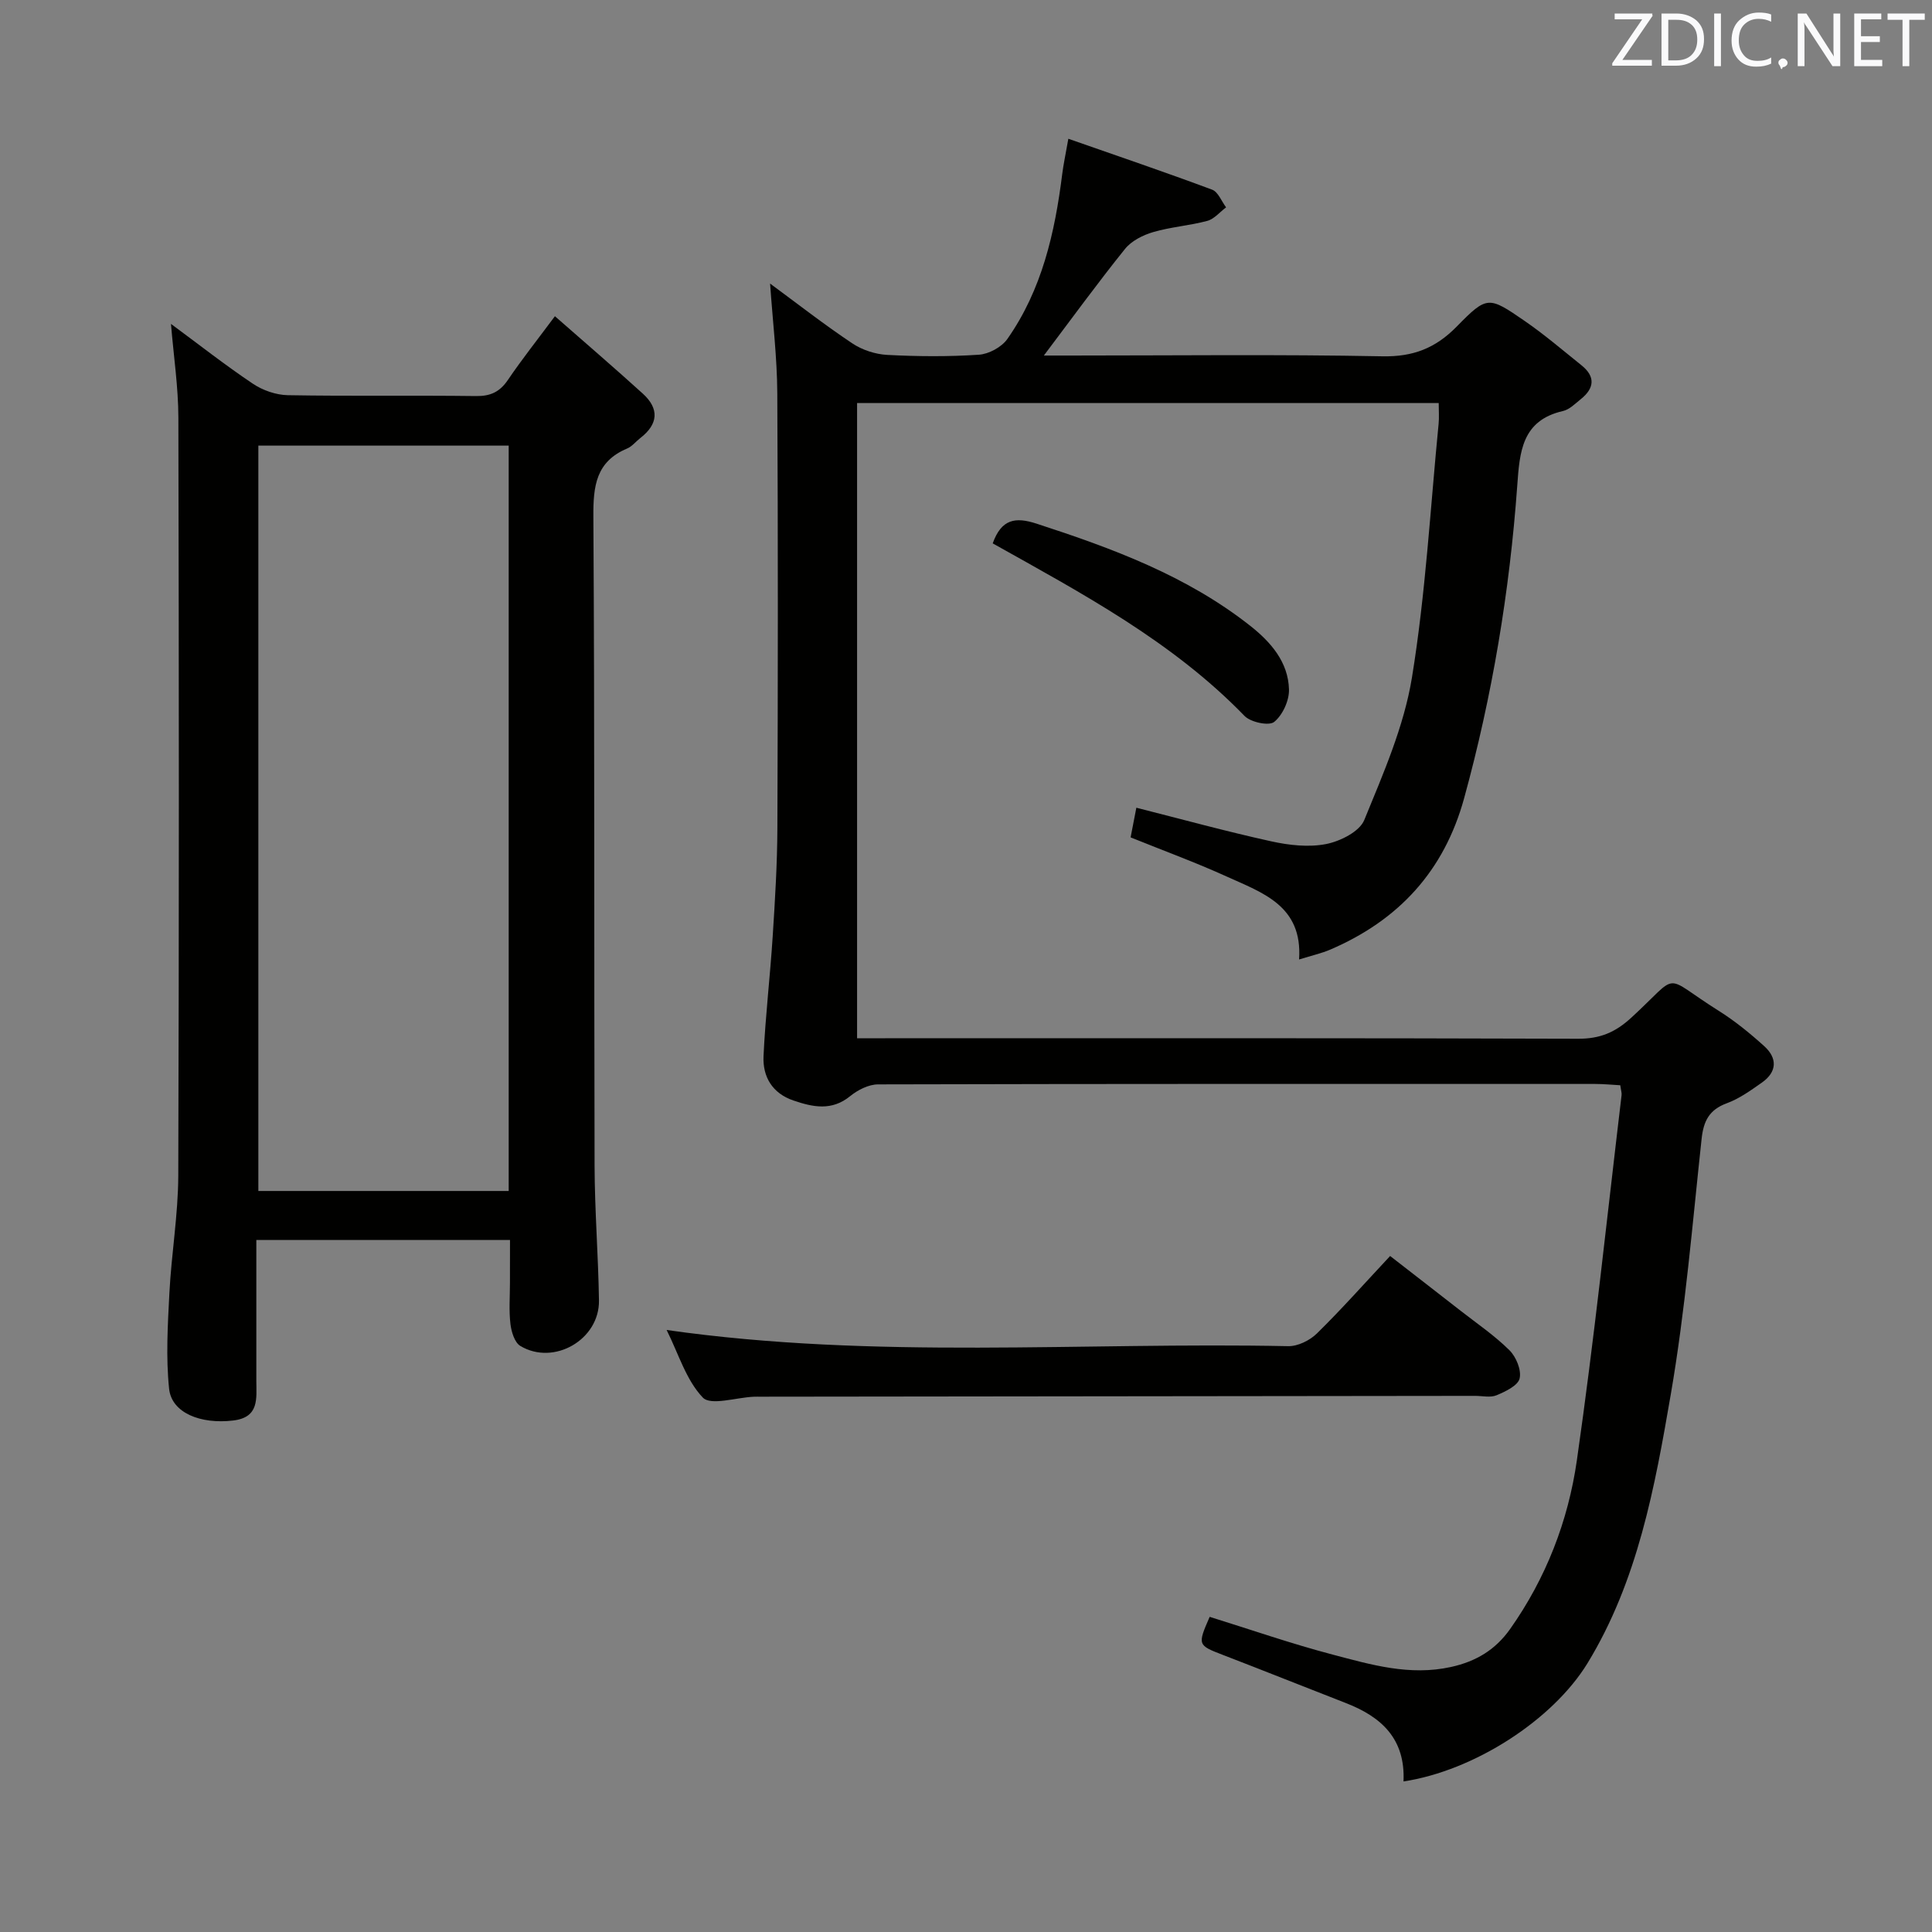 <svg enable-background="new 0 0 400 400" viewBox="0 0 400 400" xmlns="http://www.w3.org/2000/svg"><rect x="0" y="0" width="400" height="400" fill="#808080" stroke="none"/><path d="m290.58 368.83c.41-8.87-4.62-13.38-11.88-16.21-8.52-3.31-16.99-6.71-25.52-9.99-5.21-2.01-5.28-2.05-2.73-7.88 8.44 2.62 16.85 5.55 25.44 7.81 7.98 2.1 15.96 4.46 24.52 2.57 5.23-1.15 9.21-3.58 12.23-7.84 7.44-10.52 12.03-22.39 13.83-34.92 3.61-25.13 6.25-50.41 9.26-75.63.06-.47-.12-.97-.27-2.05-1.69-.09-3.44-.27-5.2-.27-49.49-.01-98.98-.04-148.48.09-1.94.01-4.19 1.15-5.76 2.43-3.82 3.12-7.72 2.28-11.74.91-4.37-1.48-6.4-4.91-6.2-9.2.39-8.28 1.37-16.54 1.9-24.81.48-7.47.94-14.95.97-22.43.11-29.99.14-59.99-.02-89.98-.04-7.39-.94-14.78-1.49-22.72 5.77 4.25 11.25 8.53 17.02 12.38 2.05 1.37 4.77 2.26 7.24 2.39 6.31.33 12.68.38 18.98-.04 2.05-.14 4.69-1.57 5.87-3.24 7.17-10.2 9.85-22.01 11.37-34.15.24-1.94.66-3.86 1.27-7.32 10.3 3.6 20.09 6.93 29.77 10.54 1.24.46 1.94 2.4 2.89 3.66-1.29.96-2.45 2.41-3.89 2.8-3.68.99-7.56 1.25-11.2 2.32-2.13.62-4.5 1.82-5.84 3.49-5.62 6.98-10.89 14.23-16.8 22.07h5.62c21.5 0 43-.26 64.49.16 6.38.12 11-1.7 15.38-6.17 6.28-6.41 6.59-6.29 14.03-1.17 4.1 2.82 7.9 6.08 11.79 9.2 2.93 2.35 2.67 4.75-.13 7-1.16.93-2.35 2.16-3.71 2.47-8.54 1.95-8.96 8.5-9.46 15.45-1.58 21.92-5.17 43.5-11 64.72-4.14 15.07-13.55 25.25-27.7 31.33-1.79.77-3.73 1.2-6.47 2.05.77-11.15-7.6-13.81-14.98-17.17-6.47-2.94-13.17-5.39-19.9-8.11.42-2.16.79-4.08 1.19-6.14 9.4 2.38 18.61 4.91 27.93 6.96 3.68.81 7.74 1.27 11.36.56 2.93-.58 6.92-2.57 7.9-4.98 3.93-9.6 8.22-19.38 9.87-29.5 2.83-17.35 3.8-35.01 5.52-52.54.13-1.3.02-2.62.02-4.28-40.16 0-80.08 0-120.42 0v131.51h5.81c47.83 0 95.65-.06 143.48.1 4.52.02 7.69-1.32 10.99-4.35 10.4-9.54 6.09-8.98 18.1-1.44 3.36 2.11 6.49 4.66 9.44 7.33 2.74 2.48 2.67 5.32-.49 7.54-2.3 1.61-4.67 3.33-7.27 4.28-3.64 1.34-4.81 3.67-5.21 7.36-1.91 17.66-3.37 35.42-6.38 52.9-3.31 19.23-6.83 38.63-17.28 55.73-7.22 11.73-23.43 22.19-38.06 24.42z" fill="#010100"/><path d="m105.59 256.72c-17.89 0-34.97 0-52.52 0 0 9.93-.01 19.55 0 29.17.01 3.67.64 7.56-4.78 8.21-6.76.81-12.76-1.57-13.28-6.58-.68-6.53-.28-13.21.06-19.8.42-8.11 1.81-16.21 1.84-24.31.17-52.3.14-104.61.02-156.91-.01-6.37-.98-12.73-1.53-19.44 5.72 4.22 11.19 8.52 16.96 12.39 2.04 1.37 4.78 2.32 7.22 2.37 12.99.23 25.98.01 38.97.18 3 .04 4.92-.86 6.6-3.33 2.88-4.25 6.07-8.27 9.74-13.2 6.3 5.53 12.33 10.7 18.21 16.04 3.43 3.12 3.19 6.31-.53 9.18-.92.71-1.7 1.74-2.73 2.17-6.45 2.71-7.03 7.76-6.99 14.07.28 44.81.13 89.61.25 134.42.03 9.3.77 18.6.91 27.9.12 8.1-9.32 13.57-16.27 9.42-1.2-.71-1.87-2.95-2.06-4.56-.33-2.79-.1-5.65-.1-8.48.01-2.81.01-5.62.01-8.91zm-52.1-164.46v154.32h51.83c0-51.59 0-102.83 0-154.32-17.36 0-34.45 0-51.83 0z" fill="#010100"/><path d="m138.02 275.36c43.23 6.16 86.02 2.47 128.68 3.35 1.99.04 4.47-1.18 5.94-2.62 5.1-5 9.84-10.35 15.17-16.05 4.99 3.88 9.82 7.61 14.62 11.36 3.41 2.66 7.03 5.12 10.08 8.15 1.39 1.37 2.52 4.11 2.11 5.85-.35 1.48-2.93 2.7-4.76 3.47-1.28.54-2.95.13-4.45.13-49.3.06-98.6.12-147.89.17-.5 0-1-.01-1.5.01-3.62.16-8.87 1.89-10.51.17-3.45-3.61-5.02-9.04-7.49-13.99z" fill="#010100"/><path d="m205.53 112.5c1.81-5.05 4.68-5.51 9.06-4.09 15.71 5.11 31.11 10.79 44.26 21.16 4.26 3.36 7.88 7.51 8.02 13.19.06 2.29-1.32 5.3-3.07 6.71-1.08.87-4.86.07-6.13-1.24-14.94-15.42-33.61-25.35-52.14-35.73z" fill="#010100"/><g fill="#fafafb"><path d="m342.2 3.2-6.3 9.2h6.1v1.2h-8.2v-.5l6.2-9.1h-5.7v-1.2h7.8v.4z"/><path d="m344 13.7v-10.9h3.1c1.6 0 3 .5 4.1 1.4 1.1 1 1.6 2.2 1.6 3.9s-.5 3-1.6 4-2.5 1.5-4.2 1.5h-3zm1.4-9.6v8.4h1.6c1.4 0 2.5-.4 3.2-1.1.8-.8 1.2-1.8 1.2-3.2s-.4-2.4-1.2-3.1-1.8-1-3.1-1z"/><path d="m356.3 2.8v10.9h-1.4v-10.9z"/><path d="m366.6 13.2c-.8.4-1.8.6-3 .6-1.6 0-2.8-.5-3.7-1.5s-1.4-2.3-1.4-3.9c0-1.7.5-3.2 1.6-4.2s2.4-1.6 4-1.6c1 0 1.9.1 2.6.4v1.5c-.8-.4-1.6-.6-2.6-.6-1.2 0-2.2.4-3 1.2s-1.1 1.9-1.1 3.3c0 1.3.4 2.3 1.1 3.1s1.6 1.1 2.8 1.1c1.1 0 2-.2 2.8-.7v1.3z"/><path d="m368.2 13c0-.3.1-.5.3-.6.2-.2.4-.3.6-.3.3 0 .5.1.7.3s.3.4.3.6-.1.5-.3.6c-.2.2-.4.3-.7.3-.3 1-.5-.1-.6-.3-.2-.2-.3-.4-.3-.6z"/><path d="m381.1 13.7h-1.7l-5.5-8.4c-.2-.2-.3-.5-.4-.7 0 .2.1.8.1 1.5v7.6h-1.4v-10.9h1.8l5.3 8.3c.3.4.4.6.4.8 0-.3-.1-.8-.1-1.6v-7.5h1.4v10.9z"/><path d="m389.7 13.7h-5.8v-10.9h5.6v1.2h-4.2v3.5h3.9v1.2h-3.9v3.7h4.4z"/><path d="m398.4 4.1h-3.1v9.6h-1.4v-9.6h-3.1v-1.3h7.7v1.3z"/></g></svg>